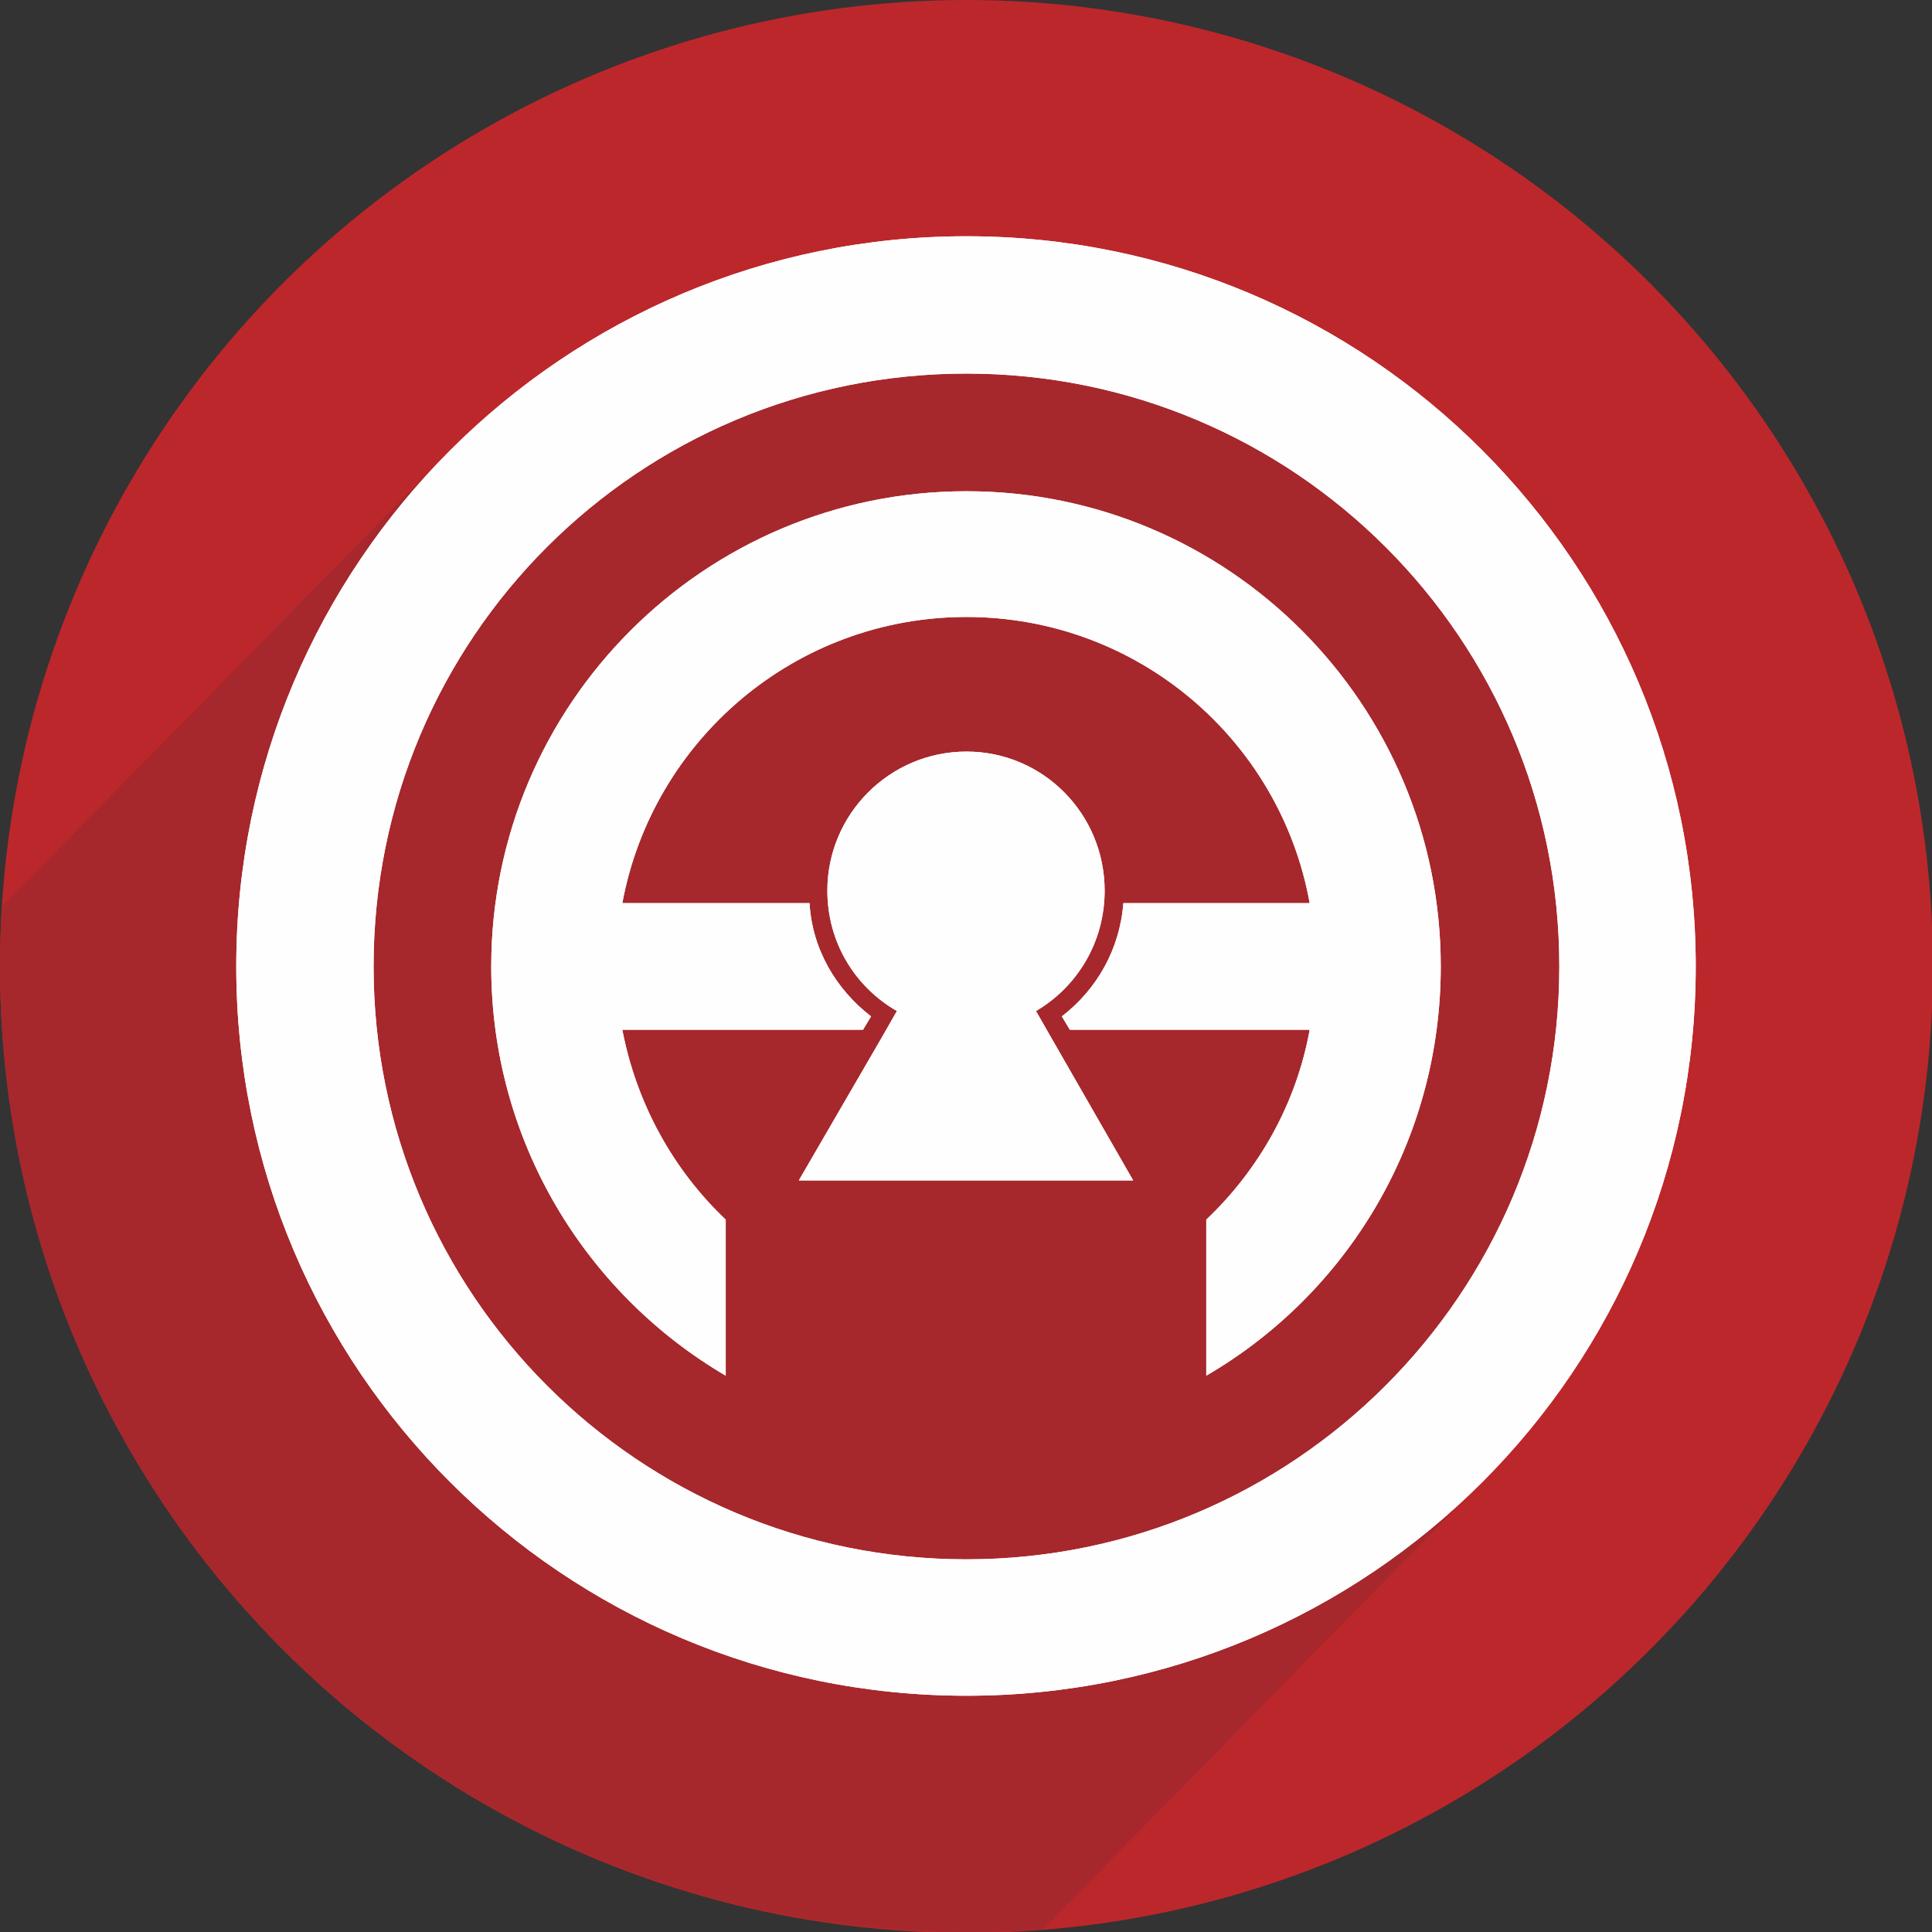 <?xml version="1.0" encoding="UTF-8"?>
<!DOCTYPE svg PUBLIC "-//W3C//DTD SVG 1.1//EN" "http://www.w3.org/Graphics/SVG/1.1/DTD/svg11.dtd">
<!-- Creator: CorelDRAW X7 -->
<svg xmlns="http://www.w3.org/2000/svg" xml:space="preserve" width="21.675mm" height="21.675mm" version="1.1" style="shape-rendering:geometricPrecision; text-rendering:geometricPrecision; image-rendering:optimizeQuality; fill-rule:evenodd; clip-rule:evenodd"
viewBox="0 0 2167 2167"
 xmlns:xlink="http://www.w3.org/1999/xlink">
 <rect x="0" y="0" width="2167" height="2167" fill="#333333" stroke="none"/>
 <defs>
  <style type="text/css">
   <![CDATA[
    .fil2 {fill:#FEFEFE}
    .fil0 {fill:#BC272B}
    .fil1 {fill:#A6282C}
   ]]>
  </style>
 </defs>
 <g id="Layer_x0020_1">
  <g id="_840438320">
   <circle class="fil0" cx="1084" cy="1084" r="1084"/>
   <path class="fil1" d="M613 613l23 -22c8,-7 16,-14 25,-21l25 -19c8,-7 17,-13 26,-19l27 -17c9,-6 18,-11 28,-16l28 -15c10,-5 20,-9 30,-13l30 -12c10,-4 21,-7 31,-11l31 -9c11,-2 22,-5 33,-7l32 -6c11,-1 23,-3 34,-4l34 -3c11,0 22,0 34,0l34 0c11,1 23,2 34,3l33 4c11,2 22,4 33,6l32 7c11,3 21,6 32,9l30 11c11,4 21,8 31,12l29 13c10,5 19,10 29,15l28 16c9,5 18,11 27,17l26 19c8,6 17,13 25,19l24 21c8,7 16,15 23,22l22 23c7,8 14,16 21,25l20 25c6,8 12,17 18,26l18 27c5,9 11,18 16,28l14 28c5,10 9,20 14,30l12 30c3,10 7,21 10,31l9 31c3,11 5,22 7,33l6 32c2,11 3,23 5,34l2 34c1,11 1,22 1,34l-1 34c-1,11 -1,23 -2,34l-5 33c-1,11 -3,22 -6,33l-7 32c-3,11 -6,21 -9,32l-10 30c-4,11 -8,21 -12,31l-14 29c-4,10 -9,19 -14,29l-16 28c-6,9 -12,18 -18,27l-18 26c-7,8 -13,17 -20,25l-21 24c-7,8 -14,16 -22,23l22 -23c7,-8 14,-16 21,-24l20 -25c6,-9 12,-17 18,-26l18 -27c5,-9 11,-19 16,-28l14 -29c5,-10 9,-19 14,-29l12 -31c3,-10 7,-20 10,-30l9 -32c3,-11 5,-21 7,-32l6 -33c2,-11 3,-22 5,-33l2 -34c1,-11 1,-23 1,-34l-1 -34c-1,-12 -1,-23 -2,-34l-5 -34c-1,-11 -3,-22 -6,-32l-7 -33c-3,-10 -6,-21 -9,-31l-10 -31c-4,-10 -8,-20 -12,-30l-14 -30c-4,-9 -9,-19 -14,-28l-16 -28c-6,-9 -12,-18 -18,-27l-18 -26c-7,-9 -13,-17 -20,-25l-21 -25c-7,-7 -14,-15 -22,-23l-23 -22c-8,-7 -16,-14 -24,-21l-25 -19c-9,-7 -17,-13 -26,-19l-27 -17c-9,-6 -19,-11 -28,-16l-29 -15c-10,-5 -19,-9 -29,-13l-31 -12c-10,-4 -20,-7 -30,-11l-32 -9c-11,-2 -21,-5 -32,-7l-33 -6c-11,-1 -22,-3 -33,-4l-34 -3c-11,0 -23,0 -34,0l-34 0c-12,1 -23,2 -34,3l-34 4c-11,2 -22,4 -32,6l-33 7c-10,3 -21,6 -31,9l-31 11c-10,4 -20,8 -30,12l-30 13c-9,5 -19,10 -28,15l-28 16c-9,5 -18,11 -27,17l-26 19c-9,6 -17,13 -25,19l-25 21c-7,7 -15,15 -23,22zm471 1554c29,0 57,-1 86,-3l492 -502c149,-148 240,-352 240,-578 0,-452 -366,-819 -818,-819 -226,0 -431,92 -579,240l-503 512c-1,22 -2,44 -2,67 0,598 485,1083 1084,1083z"/>
   <path class="fil2" d="M1084 265c452,0 818,367 818,819 0,452 -366,818 -818,818 -452,0 -819,-366 -819,-818 0,-452 367,-819 819,-819zm0 154c367,0 665,297 665,665 0,367 -298,665 -665,665 -368,0 -665,-298 -665,-665 0,-368 297,-665 665,-665zm0 132c294,0 532,239 532,533 0,196 -105,367 -263,459l0 -175c59,-56 101,-130 116,-213l-269 0 -9 -15c39,-30 65,-75 69,-127l209 0c-33,-183 -193,-321 -385,-321 -192,0 -352,138 -386,321l210 0c3,52 30,97 69,127l-9 15 -270 0c16,83 57,157 116,213l0 175c-157,-92 -263,-263 -263,-459 0,-294 239,-533 533,-533zm-156 448c0,-86 70,-156 156,-156 86,0 155,70 155,156 0,58 -31,108 -77,135l16 28 93 162 -187 0 -188 0 94 -162 16 -28c-47,-27 -78,-77 -78,-135z"/>
   <path class="fil2" d="M1084 265c452,0 818,367 818,819 0,452 -366,818 -818,818 -452,0 -819,-366 -819,-818 0,-452 367,-819 819,-819zm0 154c367,0 665,297 665,665 0,367 -298,665 -665,665 -368,0 -665,-298 -665,-665 0,-368 297,-665 665,-665zm0 132c294,0 532,239 532,533 0,196 -105,367 -263,459l0 -175c59,-56 101,-130 116,-213l-269 0 -9 -15c39,-30 65,-75 69,-127l209 0c-33,-183 -193,-321 -385,-321 -192,0 -352,138 -386,321l210 0c3,52 30,97 69,127l-9 15 -270 0c16,83 57,157 116,213l0 175c-157,-92 -263,-263 -263,-459 0,-294 239,-533 533,-533zm-156 448c0,-86 70,-156 156,-156 86,0 155,70 155,156 0,58 -31,108 -77,135l16 28 93 162 -187 0 -188 0 94 -162 16 -28c-47,-27 -78,-77 -78,-135z"/>
  </g>
 </g>
</svg>
